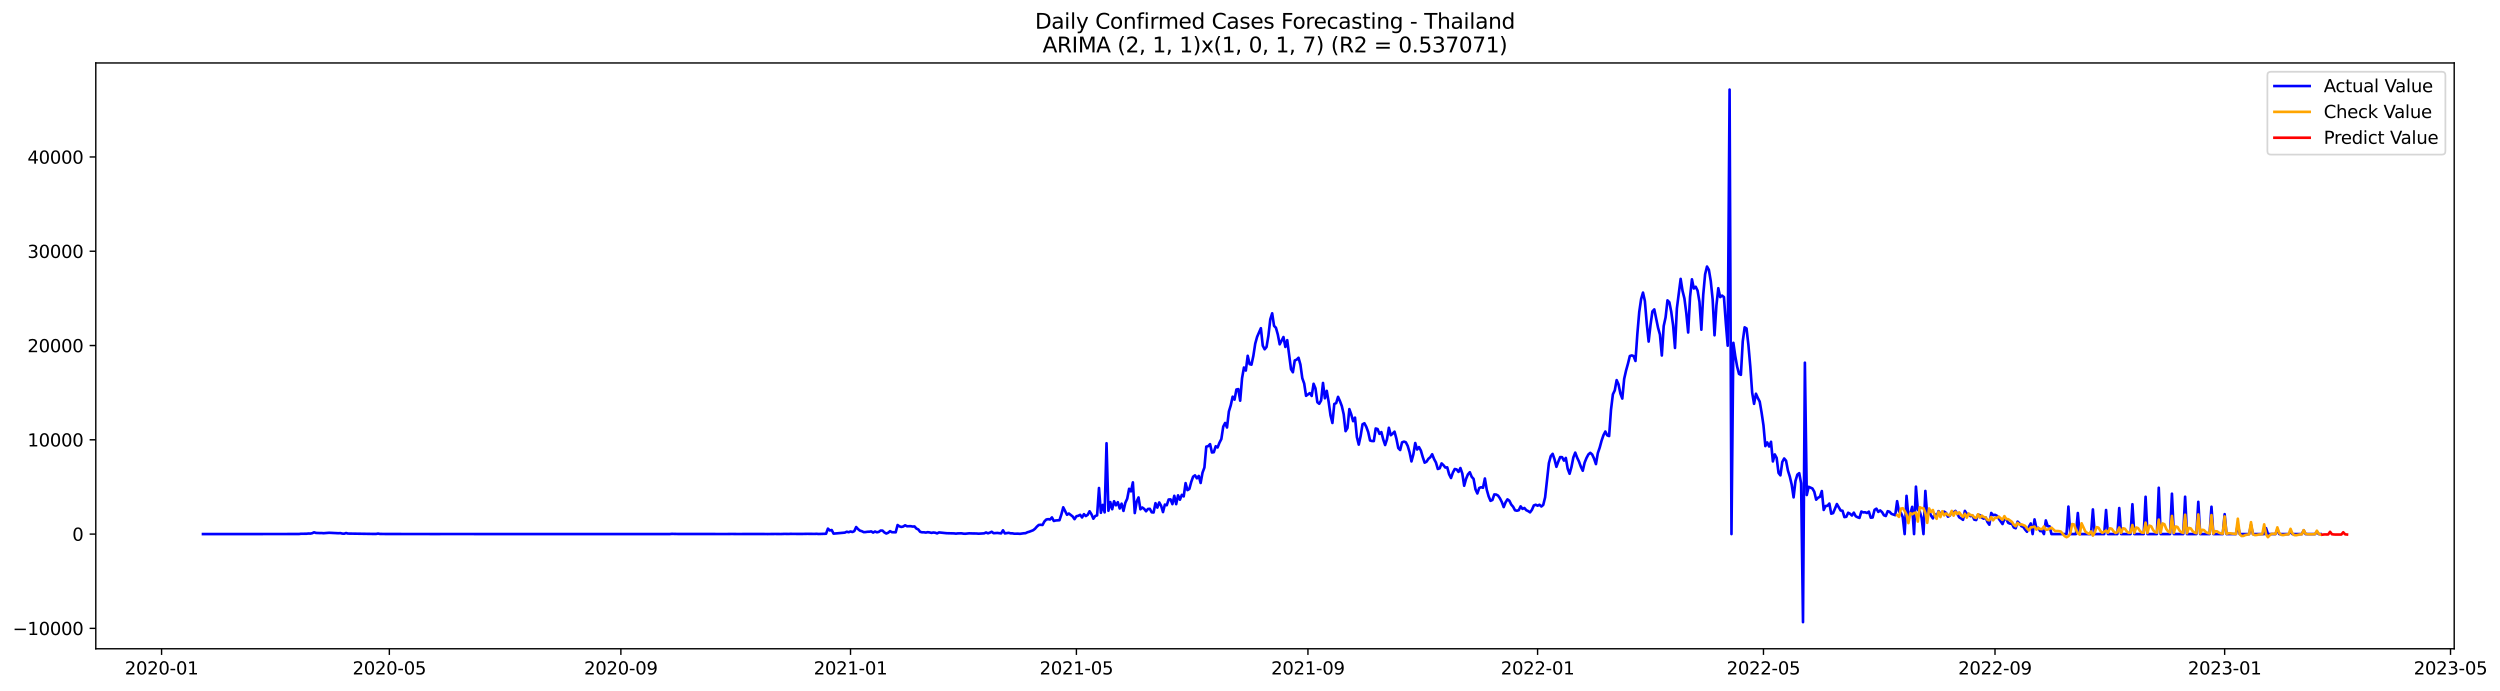 <?xml version="1.0" encoding="utf-8" standalone="no"?>
<!DOCTYPE svg PUBLIC "-//W3C//DTD SVG 1.1//EN"
  "http://www.w3.org/Graphics/SVG/1.1/DTD/svg11.dtd">
<svg xmlns:xlink="http://www.w3.org/1999/xlink" width="1419.599pt" height="392.274pt" viewBox="0 0 1419.599 392.274" xmlns="http://www.w3.org/2000/svg" version="1.1">
 <defs>
  <style type="text/css">*{stroke-linejoin: round; stroke-linecap: butt}</style>
 </defs>
 <g id="figure_1">
  <g id="patch_1">
   <path d="M 0 392.274 
L 1419.599 392.274 
L 1419.599 0 
L 0 0 
z
" style="fill: #ffffff"/>
  </g>
  <g id="axes_1">
   <g id="patch_2">
    <path d="M 54.392 368.396 
L 1393.592 368.396 
L 1393.592 35.755 
L 54.392 35.755 
z
" style="fill: #ffffff"/>
   </g>
   <g id="matplotlib.axis_1">
    <g id="xtick_1">
     <g id="line2d_1">
      <defs>
       <path id="mb2a4ff713f" d="M 0 0 
L 0 3.5 
" style="stroke: #000000; stroke-width: 0.8"/>
      </defs>
      <g>
       <use xlink:href="#mb2a4ff713f" x="91.75" y="368.396" style="stroke: #000000; stroke-width: 0.8"/>
      </g>
     </g>
     <g id="text_1">
      <!-- 2020-01 -->
      <g transform="translate(70.858 382.994)scale(0.1 -0.1)">
       <defs>
        <path id="DejaVuSans-32" d="M 1228 531 
L 3431 531 
L 3431 0 
L 469 0 
L 469 531 
Q 828 903 1448 1529 
Q 2069 2156 2228 2338 
Q 2531 2678 2651 2914 
Q 2772 3150 2772 3378 
Q 2772 3750 2511 3984 
Q 2250 4219 1831 4219 
Q 1534 4219 1204 4116 
Q 875 4013 500 3803 
L 500 4441 
Q 881 4594 1212 4672 
Q 1544 4750 1819 4750 
Q 2544 4750 2975 4387 
Q 3406 4025 3406 3419 
Q 3406 3131 3298 2873 
Q 3191 2616 2906 2266 
Q 2828 2175 2409 1742 
Q 1991 1309 1228 531 
z
" transform="scale(0.016)"/>
        <path id="DejaVuSans-30" d="M 2034 4250 
Q 1547 4250 1301 3770 
Q 1056 3291 1056 2328 
Q 1056 1369 1301 889 
Q 1547 409 2034 409 
Q 2525 409 2770 889 
Q 3016 1369 3016 2328 
Q 3016 3291 2770 3770 
Q 2525 4250 2034 4250 
z
M 2034 4750 
Q 2819 4750 3233 4129 
Q 3647 3509 3647 2328 
Q 3647 1150 3233 529 
Q 2819 -91 2034 -91 
Q 1250 -91 836 529 
Q 422 1150 422 2328 
Q 422 3509 836 4129 
Q 1250 4750 2034 4750 
z
" transform="scale(0.016)"/>
        <path id="DejaVuSans-2d" d="M 313 2009 
L 1997 2009 
L 1997 1497 
L 313 1497 
L 313 2009 
z
" transform="scale(0.016)"/>
        <path id="DejaVuSans-31" d="M 794 531 
L 1825 531 
L 1825 4091 
L 703 3866 
L 703 4441 
L 1819 4666 
L 2450 4666 
L 2450 531 
L 3481 531 
L 3481 0 
L 794 0 
L 794 531 
z
" transform="scale(0.016)"/>
       </defs>
       <use xlink:href="#DejaVuSans-32"/>
       <use xlink:href="#DejaVuSans-30" x="63.623"/>
       <use xlink:href="#DejaVuSans-32" x="127.246"/>
       <use xlink:href="#DejaVuSans-30" x="190.869"/>
       <use xlink:href="#DejaVuSans-2d" x="254.492"/>
       <use xlink:href="#DejaVuSans-30" x="290.576"/>
       <use xlink:href="#DejaVuSans-31" x="354.199"/>
      </g>
     </g>
    </g>
    <g id="xtick_2">
     <g id="line2d_2">
      <g>
       <use xlink:href="#mb2a4ff713f" x="221.084" y="368.396" style="stroke: #000000; stroke-width: 0.8"/>
      </g>
     </g>
     <g id="text_2">
      <!-- 2020-05 -->
      <g transform="translate(200.193 382.994)scale(0.1 -0.1)">
       <defs>
        <path id="DejaVuSans-35" d="M 691 4666 
L 3169 4666 
L 3169 4134 
L 1269 4134 
L 1269 2991 
Q 1406 3038 1543 3061 
Q 1681 3084 1819 3084 
Q 2600 3084 3056 2656 
Q 3513 2228 3513 1497 
Q 3513 744 3044 326 
Q 2575 -91 1722 -91 
Q 1428 -91 1123 -41 
Q 819 9 494 109 
L 494 744 
Q 775 591 1075 516 
Q 1375 441 1709 441 
Q 2250 441 2565 725 
Q 2881 1009 2881 1497 
Q 2881 1984 2565 2268 
Q 2250 2553 1709 2553 
Q 1456 2553 1204 2497 
Q 953 2441 691 2322 
L 691 4666 
z
" transform="scale(0.016)"/>
       </defs>
       <use xlink:href="#DejaVuSans-32"/>
       <use xlink:href="#DejaVuSans-30" x="63.623"/>
       <use xlink:href="#DejaVuSans-32" x="127.246"/>
       <use xlink:href="#DejaVuSans-30" x="190.869"/>
       <use xlink:href="#DejaVuSans-2d" x="254.492"/>
       <use xlink:href="#DejaVuSans-30" x="290.576"/>
       <use xlink:href="#DejaVuSans-35" x="354.199"/>
      </g>
     </g>
    </g>
    <g id="xtick_3">
     <g id="line2d_3">
      <g>
       <use xlink:href="#mb2a4ff713f" x="352.556" y="368.396" style="stroke: #000000; stroke-width: 0.8"/>
      </g>
     </g>
     <g id="text_3">
      <!-- 2020-09 -->
      <g transform="translate(331.665 382.994)scale(0.1 -0.1)">
       <defs>
        <path id="DejaVuSans-39" d="M 703 97 
L 703 672 
Q 941 559 1184 500 
Q 1428 441 1663 441 
Q 2288 441 2617 861 
Q 2947 1281 2994 2138 
Q 2813 1869 2534 1725 
Q 2256 1581 1919 1581 
Q 1219 1581 811 2004 
Q 403 2428 403 3163 
Q 403 3881 828 4315 
Q 1253 4750 1959 4750 
Q 2769 4750 3195 4129 
Q 3622 3509 3622 2328 
Q 3622 1225 3098 567 
Q 2575 -91 1691 -91 
Q 1453 -91 1209 -44 
Q 966 3 703 97 
z
M 1959 2075 
Q 2384 2075 2632 2365 
Q 2881 2656 2881 3163 
Q 2881 3666 2632 3958 
Q 2384 4250 1959 4250 
Q 1534 4250 1286 3958 
Q 1038 3666 1038 3163 
Q 1038 2656 1286 2365 
Q 1534 2075 1959 2075 
z
" transform="scale(0.016)"/>
       </defs>
       <use xlink:href="#DejaVuSans-32"/>
       <use xlink:href="#DejaVuSans-30" x="63.623"/>
       <use xlink:href="#DejaVuSans-32" x="127.246"/>
       <use xlink:href="#DejaVuSans-30" x="190.869"/>
       <use xlink:href="#DejaVuSans-2d" x="254.492"/>
       <use xlink:href="#DejaVuSans-30" x="290.576"/>
       <use xlink:href="#DejaVuSans-39" x="354.199"/>
      </g>
     </g>
    </g>
    <g id="xtick_4">
     <g id="line2d_4">
      <g>
       <use xlink:href="#mb2a4ff713f" x="482.96" y="368.396" style="stroke: #000000; stroke-width: 0.8"/>
      </g>
     </g>
     <g id="text_4">
      <!-- 2021-01 -->
      <g transform="translate(462.068 382.994)scale(0.1 -0.1)">
       <use xlink:href="#DejaVuSans-32"/>
       <use xlink:href="#DejaVuSans-30" x="63.623"/>
       <use xlink:href="#DejaVuSans-32" x="127.246"/>
       <use xlink:href="#DejaVuSans-31" x="190.869"/>
       <use xlink:href="#DejaVuSans-2d" x="254.492"/>
       <use xlink:href="#DejaVuSans-30" x="290.576"/>
       <use xlink:href="#DejaVuSans-31" x="354.199"/>
      </g>
     </g>
    </g>
    <g id="xtick_5">
     <g id="line2d_5">
      <g>
       <use xlink:href="#mb2a4ff713f" x="611.225" y="368.396" style="stroke: #000000; stroke-width: 0.8"/>
      </g>
     </g>
     <g id="text_5">
      <!-- 2021-05 -->
      <g transform="translate(590.334 382.994)scale(0.1 -0.1)">
       <use xlink:href="#DejaVuSans-32"/>
       <use xlink:href="#DejaVuSans-30" x="63.623"/>
       <use xlink:href="#DejaVuSans-32" x="127.246"/>
       <use xlink:href="#DejaVuSans-31" x="190.869"/>
       <use xlink:href="#DejaVuSans-2d" x="254.492"/>
       <use xlink:href="#DejaVuSans-30" x="290.576"/>
       <use xlink:href="#DejaVuSans-35" x="354.199"/>
      </g>
     </g>
    </g>
    <g id="xtick_6">
     <g id="line2d_6">
      <g>
       <use xlink:href="#mb2a4ff713f" x="742.698" y="368.396" style="stroke: #000000; stroke-width: 0.8"/>
      </g>
     </g>
     <g id="text_6">
      <!-- 2021-09 -->
      <g transform="translate(721.806 382.994)scale(0.1 -0.1)">
       <use xlink:href="#DejaVuSans-32"/>
       <use xlink:href="#DejaVuSans-30" x="63.623"/>
       <use xlink:href="#DejaVuSans-32" x="127.246"/>
       <use xlink:href="#DejaVuSans-31" x="190.869"/>
       <use xlink:href="#DejaVuSans-2d" x="254.492"/>
       <use xlink:href="#DejaVuSans-30" x="290.576"/>
       <use xlink:href="#DejaVuSans-39" x="354.199"/>
      </g>
     </g>
    </g>
    <g id="xtick_7">
     <g id="line2d_7">
      <g>
       <use xlink:href="#mb2a4ff713f" x="873.101" y="368.396" style="stroke: #000000; stroke-width: 0.8"/>
      </g>
     </g>
     <g id="text_7">
      <!-- 2022-01 -->
      <g transform="translate(852.21 382.994)scale(0.1 -0.1)">
       <use xlink:href="#DejaVuSans-32"/>
       <use xlink:href="#DejaVuSans-30" x="63.623"/>
       <use xlink:href="#DejaVuSans-32" x="127.246"/>
       <use xlink:href="#DejaVuSans-32" x="190.869"/>
       <use xlink:href="#DejaVuSans-2d" x="254.492"/>
       <use xlink:href="#DejaVuSans-30" x="290.576"/>
       <use xlink:href="#DejaVuSans-31" x="354.199"/>
      </g>
     </g>
    </g>
    <g id="xtick_8">
     <g id="line2d_8">
      <g>
       <use xlink:href="#mb2a4ff713f" x="1001.367" y="368.396" style="stroke: #000000; stroke-width: 0.8"/>
      </g>
     </g>
     <g id="text_8">
      <!-- 2022-05 -->
      <g transform="translate(980.475 382.994)scale(0.1 -0.1)">
       <use xlink:href="#DejaVuSans-32"/>
       <use xlink:href="#DejaVuSans-30" x="63.623"/>
       <use xlink:href="#DejaVuSans-32" x="127.246"/>
       <use xlink:href="#DejaVuSans-32" x="190.869"/>
       <use xlink:href="#DejaVuSans-2d" x="254.492"/>
       <use xlink:href="#DejaVuSans-30" x="290.576"/>
       <use xlink:href="#DejaVuSans-35" x="354.199"/>
      </g>
     </g>
    </g>
    <g id="xtick_9">
     <g id="line2d_9">
      <g>
       <use xlink:href="#mb2a4ff713f" x="1132.839" y="368.396" style="stroke: #000000; stroke-width: 0.8"/>
      </g>
     </g>
     <g id="text_9">
      <!-- 2022-09 -->
      <g transform="translate(1111.947 382.994)scale(0.1 -0.1)">
       <use xlink:href="#DejaVuSans-32"/>
       <use xlink:href="#DejaVuSans-30" x="63.623"/>
       <use xlink:href="#DejaVuSans-32" x="127.246"/>
       <use xlink:href="#DejaVuSans-32" x="190.869"/>
       <use xlink:href="#DejaVuSans-2d" x="254.492"/>
       <use xlink:href="#DejaVuSans-30" x="290.576"/>
       <use xlink:href="#DejaVuSans-39" x="354.199"/>
      </g>
     </g>
    </g>
    <g id="xtick_10">
     <g id="line2d_10">
      <g>
       <use xlink:href="#mb2a4ff713f" x="1263.242" y="368.396" style="stroke: #000000; stroke-width: 0.8"/>
      </g>
     </g>
     <g id="text_10">
      <!-- 2023-01 -->
      <g transform="translate(1242.351 382.994)scale(0.1 -0.1)">
       <defs>
        <path id="DejaVuSans-33" d="M 2597 2516 
Q 3050 2419 3304 2112 
Q 3559 1806 3559 1356 
Q 3559 666 3084 287 
Q 2609 -91 1734 -91 
Q 1441 -91 1130 -33 
Q 819 25 488 141 
L 488 750 
Q 750 597 1062 519 
Q 1375 441 1716 441 
Q 2309 441 2620 675 
Q 2931 909 2931 1356 
Q 2931 1769 2642 2001 
Q 2353 2234 1838 2234 
L 1294 2234 
L 1294 2753 
L 1863 2753 
Q 2328 2753 2575 2939 
Q 2822 3125 2822 3475 
Q 2822 3834 2567 4026 
Q 2313 4219 1838 4219 
Q 1578 4219 1281 4162 
Q 984 4106 628 3988 
L 628 4550 
Q 988 4650 1302 4700 
Q 1616 4750 1894 4750 
Q 2613 4750 3031 4423 
Q 3450 4097 3450 3541 
Q 3450 3153 3228 2886 
Q 3006 2619 2597 2516 
z
" transform="scale(0.016)"/>
       </defs>
       <use xlink:href="#DejaVuSans-32"/>
       <use xlink:href="#DejaVuSans-30" x="63.623"/>
       <use xlink:href="#DejaVuSans-32" x="127.246"/>
       <use xlink:href="#DejaVuSans-33" x="190.869"/>
       <use xlink:href="#DejaVuSans-2d" x="254.492"/>
       <use xlink:href="#DejaVuSans-30" x="290.576"/>
       <use xlink:href="#DejaVuSans-31" x="354.199"/>
      </g>
     </g>
    </g>
    <g id="xtick_11">
     <g id="line2d_11">
      <g>
       <use xlink:href="#mb2a4ff713f" x="1391.508" y="368.396" style="stroke: #000000; stroke-width: 0.8"/>
      </g>
     </g>
     <g id="text_11">
      <!-- 2023-05 -->
      <g transform="translate(1370.616 382.994)scale(0.1 -0.1)">
       <use xlink:href="#DejaVuSans-32"/>
       <use xlink:href="#DejaVuSans-30" x="63.623"/>
       <use xlink:href="#DejaVuSans-32" x="127.246"/>
       <use xlink:href="#DejaVuSans-33" x="190.869"/>
       <use xlink:href="#DejaVuSans-2d" x="254.492"/>
       <use xlink:href="#DejaVuSans-30" x="290.576"/>
       <use xlink:href="#DejaVuSans-35" x="354.199"/>
      </g>
     </g>
    </g>
   </g>
   <g id="matplotlib.axis_2">
    <g id="ytick_1">
     <g id="line2d_12">
      <defs>
       <path id="me46238f36d" d="M 0 0 
L -3.5 0 
" style="stroke: #000000; stroke-width: 0.8"/>
      </defs>
      <g>
       <use xlink:href="#me46238f36d" x="54.392" y="356.798" style="stroke: #000000; stroke-width: 0.8"/>
      </g>
     </g>
     <g id="text_12">
      <!-- −10000 -->
      <g transform="translate(7.2 360.597)scale(0.1 -0.1)">
       <defs>
        <path id="DejaVuSans-2212" d="M 678 2272 
L 4684 2272 
L 4684 1741 
L 678 1741 
L 678 2272 
z
" transform="scale(0.016)"/>
       </defs>
       <use xlink:href="#DejaVuSans-2212"/>
       <use xlink:href="#DejaVuSans-31" x="83.789"/>
       <use xlink:href="#DejaVuSans-30" x="147.412"/>
       <use xlink:href="#DejaVuSans-30" x="211.035"/>
       <use xlink:href="#DejaVuSans-30" x="274.658"/>
       <use xlink:href="#DejaVuSans-30" x="338.281"/>
      </g>
     </g>
    </g>
    <g id="ytick_2">
     <g id="line2d_13">
      <g>
       <use xlink:href="#me46238f36d" x="54.392" y="303.267" style="stroke: #000000; stroke-width: 0.8"/>
      </g>
     </g>
     <g id="text_13">
      <!-- 0 -->
      <g transform="translate(41.03 307.066)scale(0.1 -0.1)">
       <use xlink:href="#DejaVuSans-30"/>
      </g>
     </g>
    </g>
    <g id="ytick_3">
     <g id="line2d_14">
      <g>
       <use xlink:href="#me46238f36d" x="54.392" y="249.737" style="stroke: #000000; stroke-width: 0.8"/>
      </g>
     </g>
     <g id="text_14">
      <!-- 10000 -->
      <g transform="translate(15.58 253.536)scale(0.1 -0.1)">
       <use xlink:href="#DejaVuSans-31"/>
       <use xlink:href="#DejaVuSans-30" x="63.623"/>
       <use xlink:href="#DejaVuSans-30" x="127.246"/>
       <use xlink:href="#DejaVuSans-30" x="190.869"/>
       <use xlink:href="#DejaVuSans-30" x="254.492"/>
      </g>
     </g>
    </g>
    <g id="ytick_4">
     <g id="line2d_15">
      <g>
       <use xlink:href="#me46238f36d" x="54.392" y="196.206" style="stroke: #000000; stroke-width: 0.8"/>
      </g>
     </g>
     <g id="text_15">
      <!-- 20000 -->
      <g transform="translate(15.58 200.005)scale(0.1 -0.1)">
       <use xlink:href="#DejaVuSans-32"/>
       <use xlink:href="#DejaVuSans-30" x="63.623"/>
       <use xlink:href="#DejaVuSans-30" x="127.246"/>
       <use xlink:href="#DejaVuSans-30" x="190.869"/>
       <use xlink:href="#DejaVuSans-30" x="254.492"/>
      </g>
     </g>
    </g>
    <g id="ytick_5">
     <g id="line2d_16">
      <g>
       <use xlink:href="#me46238f36d" x="54.392" y="142.675" style="stroke: #000000; stroke-width: 0.8"/>
      </g>
     </g>
     <g id="text_16">
      <!-- 30000 -->
      <g transform="translate(15.58 146.474)scale(0.1 -0.1)">
       <use xlink:href="#DejaVuSans-33"/>
       <use xlink:href="#DejaVuSans-30" x="63.623"/>
       <use xlink:href="#DejaVuSans-30" x="127.246"/>
       <use xlink:href="#DejaVuSans-30" x="190.869"/>
       <use xlink:href="#DejaVuSans-30" x="254.492"/>
      </g>
     </g>
    </g>
    <g id="ytick_6">
     <g id="line2d_17">
      <g>
       <use xlink:href="#me46238f36d" x="54.392" y="89.145" style="stroke: #000000; stroke-width: 0.8"/>
      </g>
     </g>
     <g id="text_17">
      <!-- 40000 -->
      <g transform="translate(15.58 92.944)scale(0.1 -0.1)">
       <defs>
        <path id="DejaVuSans-34" d="M 2419 4116 
L 825 1625 
L 2419 1625 
L 2419 4116 
z
M 2253 4666 
L 3047 4666 
L 3047 1625 
L 3713 1625 
L 3713 1100 
L 3047 1100 
L 3047 0 
L 2419 0 
L 2419 1100 
L 313 1100 
L 313 1709 
L 2253 4666 
z
" transform="scale(0.016)"/>
       </defs>
       <use xlink:href="#DejaVuSans-34"/>
       <use xlink:href="#DejaVuSans-30" x="63.623"/>
       <use xlink:href="#DejaVuSans-30" x="127.246"/>
       <use xlink:href="#DejaVuSans-30" x="190.869"/>
       <use xlink:href="#DejaVuSans-30" x="254.492"/>
      </g>
     </g>
    </g>
   </g>
   <g id="line2d_18">
    <path d="M 115.265 303.267 
L 136.643 303.267 
L 169.778 303.23 
L 170.847 303.096 
L 174.053 303.08 
L 175.122 302.946 
L 176.191 303 
L 177.26 302.791 
L 178.329 302.261 
L 179.398 302.614 
L 181.535 302.694 
L 182.604 302.673 
L 183.673 302.78 
L 186.88 302.528 
L 192.224 302.791 
L 193.293 302.721 
L 194.362 302.994 
L 195.431 303.064 
L 196.5 302.673 
L 197.569 302.978 
L 212.533 303.198 
L 213.602 303.187 
L 214.671 302.983 
L 215.74 303.187 
L 220.015 303.23 
L 246.737 303.256 
L 267.046 303.24 
L 271.321 303.267 
L 274.528 303.262 
L 380.347 303.262 
L 381.416 303.149 
L 385.692 303.235 
L 394.243 303.235 
L 398.518 303.219 
L 402.794 303.23 
L 412.414 303.251 
L 415.62 303.203 
L 418.827 303.251 
L 422.034 303.235 
L 432.722 303.224 
L 435.929 303.256 
L 440.204 303.208 
L 443.411 303.246 
L 445.549 303.165 
L 447.687 303.208 
L 448.756 303.155 
L 450.893 303.171 
L 455.169 303.192 
L 458.375 303.133 
L 462.651 303.176 
L 463.72 303.117 
L 464.789 303.219 
L 469.064 303.085 
L 470.133 300.184 
L 471.202 301.222 
L 472.271 300.981 
L 473.34 303.021 
L 479.753 302.437 
L 480.822 301.929 
L 481.891 302.229 
L 482.96 301.774 
L 484.029 302.111 
L 485.097 301.581 
L 486.166 299.279 
L 487.235 300.446 
L 488.304 301.313 
L 489.373 301.634 
L 490.442 302.17 
L 491.511 302.132 
L 492.58 301.956 
L 493.649 301.934 
L 494.717 301.731 
L 495.786 302.427 
L 496.855 301.816 
L 497.924 302.261 
L 498.993 302.036 
L 500.062 301.265 
L 501.131 301.292 
L 502.2 302.352 
L 503.268 302.951 
L 504.337 302.507 
L 505.406 301.613 
L 506.475 302.207 
L 508.613 302.266 
L 509.682 298.134 
L 510.751 298.883 
L 511.819 299.22 
L 512.888 298.974 
L 513.957 298.289 
L 515.026 298.829 
L 517.164 298.792 
L 518.233 299.011 
L 519.302 298.937 
L 520.371 300.13 
L 521.439 300.644 
L 522.508 301.998 
L 523.577 302.271 
L 524.646 302.255 
L 525.715 302.427 
L 526.784 302.191 
L 527.853 302.33 
L 528.922 302.593 
L 529.99 302.379 
L 531.059 302.502 
L 532.128 302.882 
L 533.197 302.33 
L 537.473 302.775 
L 541.748 302.882 
L 542.817 303.026 
L 543.886 302.882 
L 546.024 302.839 
L 547.093 303.042 
L 548.161 303.08 
L 550.299 302.844 
L 552.437 302.919 
L 554.575 302.946 
L 555.644 303.058 
L 558.85 302.85 
L 559.919 302.357 
L 560.988 302.85 
L 562.057 302.47 
L 563.126 301.95 
L 564.195 302.775 
L 566.332 302.619 
L 568.47 302.876 
L 569.539 301.121 
L 570.608 302.898 
L 572.746 302.55 
L 573.815 302.839 
L 574.883 302.855 
L 575.952 303.058 
L 578.09 303.042 
L 579.159 303.128 
L 581.297 302.818 
L 582.366 302.753 
L 583.434 302.229 
L 584.503 301.929 
L 586.641 301.099 
L 587.71 300.275 
L 588.779 299.044 
L 589.848 298.091 
L 590.917 297.994 
L 591.985 298.101 
L 593.054 296.105 
L 594.123 295.007 
L 595.192 294.799 
L 596.261 294.986 
L 597.33 293.808 
L 598.399 295.826 
L 599.468 295.543 
L 601.605 295.398 
L 602.674 292.186 
L 603.743 288.07 
L 605.881 292.304 
L 606.95 291.603 
L 609.088 293.252 
L 610.156 294.793 
L 611.225 293.145 
L 612.294 292.882 
L 613.363 292.342 
L 614.432 293.83 
L 615.501 291.961 
L 616.57 293.037 
L 617.639 292.326 
L 618.707 290.318 
L 619.776 292.02 
L 620.845 294.542 
L 621.914 292.995 
L 622.983 292.652 
L 624.052 277.107 
L 625.121 291.191 
L 626.19 286.699 
L 627.259 290.944 
L 628.327 251.69 
L 629.396 290.029 
L 630.465 285.099 
L 631.534 289.156 
L 632.603 284.633 
L 633.672 286.93 
L 634.741 285.163 
L 635.81 288.744 
L 636.878 285.998 
L 637.947 290.125 
L 639.016 285.479 
L 640.085 283.145 
L 641.154 277.556 
L 642.223 279.028 
L 643.292 273.906 
L 644.361 291.33 
L 645.429 284.853 
L 646.498 282.465 
L 647.567 289.183 
L 648.636 288.188 
L 649.705 288.969 
L 650.774 290.318 
L 651.843 289.017 
L 652.912 288.921 
L 653.981 290.902 
L 655.049 291.009 
L 656.118 285.725 
L 657.187 288.257 
L 658.256 285.308 
L 659.325 287.208 
L 660.394 290.789 
L 661.463 286.517 
L 662.532 286.897 
L 663.6 283.637 
L 664.669 283.557 
L 665.738 286.271 
L 666.807 281.539 
L 667.876 286.277 
L 668.945 281.277 
L 670.014 283.761 
L 671.083 280.998 
L 672.151 281.876 
L 673.22 274.328 
L 674.289 278.311 
L 675.358 277.647 
L 676.427 273.649 
L 677.496 270.683 
L 678.565 269.918 
L 679.634 271.598 
L 680.703 270.26 
L 681.771 274.254 
L 682.84 268.371 
L 683.909 265.485 
L 684.978 253.612 
L 686.047 253.344 
L 687.116 252.204 
L 688.185 256.931 
L 689.254 256.776 
L 690.322 253.393 
L 691.391 254.094 
L 692.46 251.385 
L 693.529 249.298 
L 694.598 242.258 
L 695.667 240.187 
L 696.736 242.751 
L 697.805 233.667 
L 698.874 230.171 
L 699.942 225.246 
L 701.011 226.932 
L 702.08 221.178 
L 703.149 220.958 
L 704.218 227.521 
L 705.287 214.765 
L 706.356 208.684 
L 707.425 210.418 
L 708.493 202.03 
L 709.562 206.767 
L 710.631 207.073 
L 711.7 202.089 
L 712.769 195.135 
L 713.838 191.281 
L 715.976 186.367 
L 717.044 196.297 
L 718.113 198.331 
L 719.182 197.046 
L 720.251 190.649 
L 721.32 181.314 
L 722.389 177.909 
L 723.458 185.039 
L 724.527 186.131 
L 725.596 190.012 
L 726.664 195.521 
L 728.802 191.377 
L 729.871 197.003 
L 730.94 193.149 
L 733.078 209.637 
L 734.147 211.382 
L 735.215 204.68 
L 736.284 204.23 
L 737.353 203.154 
L 738.422 206.998 
L 739.491 214.749 
L 740.56 217.768 
L 741.629 224.759 
L 743.766 223.207 
L 744.835 224.829 
L 745.904 217.929 
L 746.973 220.552 
L 748.042 228.388 
L 749.111 229.282 
L 750.18 227.382 
L 751.249 217.452 
L 752.318 226.167 
L 753.386 221.949 
L 754.455 228.169 
L 755.524 235.91 
L 756.593 240.176 
L 757.662 229.406 
L 758.731 228.876 
L 759.8 225.353 
L 760.869 227.741 
L 761.937 230.594 
L 763.006 235.235 
L 764.075 244.817 
L 765.144 243.034 
L 766.213 232.307 
L 767.282 235.299 
L 768.351 239.164 
L 769.42 237.141 
L 770.488 248.195 
L 771.557 252.472 
L 772.626 247.52 
L 773.695 240.931 
L 774.764 240.347 
L 775.833 242.371 
L 776.902 245.304 
L 777.971 250.111 
L 779.04 250.438 
L 780.108 250.454 
L 781.177 243.313 
L 782.246 243.634 
L 783.315 246.364 
L 784.384 245.363 
L 785.453 249.549 
L 786.522 252.707 
L 787.591 249.394 
L 788.659 242.906 
L 789.728 247.135 
L 790.797 246.268 
L 791.866 245.117 
L 792.935 249.142 
L 794.004 254.437 
L 795.073 255.529 
L 796.142 251.198 
L 797.21 250.759 
L 798.279 251.112 
L 799.348 253.211 
L 800.417 256.829 
L 801.486 262.016 
L 802.555 258.023 
L 803.624 251.567 
L 804.693 255.261 
L 805.762 253.89 
L 806.83 255.844 
L 807.899 259.559 
L 808.968 262.723 
L 810.037 262.161 
L 811.106 260.55 
L 812.175 259.64 
L 813.244 257.943 
L 814.313 260.657 
L 815.381 262.627 
L 816.45 266.31 
L 817.519 265.913 
L 818.588 263.141 
L 819.657 264.163 
L 820.726 265.491 
L 821.795 265.373 
L 822.864 269.313 
L 823.932 271.432 
L 825.001 268.344 
L 826.07 266.326 
L 827.139 266.572 
L 828.208 267.964 
L 829.277 265.764 
L 830.346 268.858 
L 831.415 275.827 
L 832.484 271.914 
L 833.552 269.355 
L 834.621 268.156 
L 835.69 270.758 
L 836.759 271.93 
L 837.828 277.824 
L 838.897 280.217 
L 839.966 277.112 
L 841.035 276.657 
L 842.103 276.973 
L 843.172 271.705 
L 844.241 278.086 
L 845.31 281.855 
L 846.379 284.398 
L 847.448 283.9 
L 848.517 280.768 
L 849.586 280.822 
L 850.654 281.432 
L 851.723 282.995 
L 852.792 285.077 
L 853.861 287.947 
L 854.93 285.227 
L 855.999 283.546 
L 857.068 284.333 
L 858.137 286.501 
L 859.206 287.749 
L 860.274 289.751 
L 861.343 290.013 
L 862.412 289.713 
L 863.481 287.529 
L 864.55 288.969 
L 865.619 288.461 
L 866.688 289.713 
L 867.757 290.222 
L 868.825 290.928 
L 869.894 289.483 
L 870.963 287.01 
L 872.032 286.614 
L 873.101 287.149 
L 874.17 286.608 
L 875.239 287.599 
L 876.308 286.721 
L 877.376 282.396 
L 879.514 262.98 
L 880.583 259.035 
L 881.652 257.707 
L 882.721 260.839 
L 883.79 265.084 
L 884.859 262.15 
L 885.928 259.549 
L 886.996 259.597 
L 888.065 261.551 
L 889.134 260.03 
L 890.203 266.176 
L 891.272 269.024 
L 892.341 265.143 
L 893.41 259.752 
L 894.479 257.017 
L 895.547 259.843 
L 896.616 262.124 
L 897.685 265.052 
L 898.754 267.305 
L 899.823 262.653 
L 900.892 260.025 
L 901.961 258.034 
L 903.03 257.134 
L 904.099 258.066 
L 905.167 260.4 
L 906.236 263.537 
L 907.305 257.3 
L 908.374 254.169 
L 909.443 250.224 
L 910.512 247.114 
L 911.581 245.031 
L 912.65 247.221 
L 913.718 247.606 
L 914.787 232.703 
L 915.856 223.924 
L 916.925 221.676 
L 917.994 215.852 
L 919.063 218.25 
L 920.132 223.506 
L 921.201 226.328 
L 922.269 215.145 
L 923.338 210.397 
L 924.407 206.559 
L 925.476 202.175 
L 926.545 201.811 
L 927.614 202.185 
L 928.683 204.969 
L 929.752 189.611 
L 930.821 177.165 
L 931.889 169.805 
L 932.958 166.148 
L 934.027 170.945 
L 935.096 183.835 
L 936.165 193.958 
L 937.234 184.445 
L 938.303 176.838 
L 939.372 175.682 
L 941.509 186.137 
L 942.578 189.986 
L 943.647 201.864 
L 944.716 185.109 
L 945.785 180.232 
L 946.854 170.554 
L 947.923 171.625 
L 948.991 177.02 
L 950.06 184.804 
L 951.129 197.587 
L 952.198 175.088 
L 954.336 158.354 
L 955.405 165.137 
L 956.474 169.462 
L 957.543 177.786 
L 958.611 188.808 
L 959.68 168.563 
L 960.749 158.606 
L 961.818 163.82 
L 962.887 162.835 
L 963.956 165.046 
L 965.025 171.394 
L 966.094 187.223 
L 967.162 167.358 
L 968.231 155.737 
L 969.3 151.353 
L 970.369 153.226 
L 971.438 159.591 
L 972.507 170.019 
L 973.576 190.382 
L 974.645 173.445 
L 975.713 163.654 
L 976.782 168.691 
L 977.851 167.845 
L 978.92 168.696 
L 979.989 183.428 
L 981.058 196.302 
L 982.127 50.876 
L 983.196 303.267 
L 984.265 194.659 
L 985.333 202.137 
L 986.402 208.116 
L 987.471 212.297 
L 988.54 212.849 
L 989.609 193.77 
L 990.678 185.869 
L 991.747 186.528 
L 992.816 195.928 
L 993.884 208.068 
L 994.953 223.003 
L 996.022 229.309 
L 997.091 223.576 
L 998.16 225.985 
L 999.229 228.041 
L 1000.298 234.277 
L 1001.367 241.52 
L 1002.435 253.318 
L 1003.504 251.23 
L 1004.573 253.548 
L 1005.642 250.861 
L 1006.711 262.022 
L 1007.78 258.034 
L 1008.849 260.009 
L 1009.918 268.536 
L 1010.987 269.918 
L 1012.055 262.316 
L 1013.124 260.341 
L 1014.193 261.626 
L 1015.262 267.209 
L 1016.331 270.646 
L 1017.4 275.228 
L 1018.469 282.428 
L 1019.538 273.113 
L 1020.606 269.516 
L 1021.675 268.67 
L 1022.744 274.484 
L 1023.813 353.276 
L 1024.882 205.948 
L 1025.951 281.084 
L 1027.02 276.432 
L 1029.157 277.374 
L 1030.226 279.243 
L 1031.295 283.734 
L 1032.364 282.636 
L 1033.433 282.096 
L 1034.502 278.841 
L 1035.571 289.563 
L 1036.64 287.336 
L 1037.709 287.203 
L 1038.777 285.945 
L 1039.846 291.694 
L 1040.915 291.362 
L 1043.053 286.218 
L 1045.191 289.879 
L 1046.26 290.024 
L 1047.328 293.626 
L 1048.397 293.455 
L 1049.466 291.153 
L 1050.535 291.742 
L 1051.604 292.738 
L 1052.673 291.105 
L 1053.742 293.139 
L 1054.811 293.717 
L 1055.879 294.092 
L 1056.948 290.489 
L 1058.017 290.96 
L 1059.086 290.886 
L 1060.155 291.298 
L 1061.224 290.538 
L 1062.293 293.98 
L 1063.362 293.84 
L 1064.431 289.515 
L 1065.499 288.841 
L 1066.568 290.666 
L 1067.637 289.842 
L 1068.706 290.805 
L 1069.775 292.588 
L 1070.844 293.005 
L 1071.913 290.27 
L 1072.982 290.602 
L 1074.05 291.79 
L 1076.188 292.54 
L 1077.257 284.585 
L 1078.326 290.468 
L 1079.395 291.185 
L 1080.464 293.658 
L 1081.533 303.267 
L 1082.601 281.571 
L 1083.67 293.557 
L 1084.739 291.892 
L 1085.808 287.818 
L 1086.877 303.267 
L 1087.946 276.336 
L 1089.015 289.467 
L 1090.084 290.473 
L 1091.153 293.953 
L 1092.221 303.267 
L 1093.29 278.777 
L 1094.359 293.086 
L 1095.428 289.992 
L 1096.497 292.764 
L 1097.566 294.36 
L 1098.635 291.983 
L 1099.704 293.401 
L 1100.772 290.249 
L 1101.841 291.672 
L 1102.91 291.207 
L 1103.979 290.522 
L 1105.048 291.223 
L 1106.117 293.407 
L 1107.186 292.802 
L 1108.255 290.768 
L 1109.323 290.869 
L 1110.392 290.125 
L 1111.461 291.812 
L 1112.53 293.776 
L 1113.599 294.365 
L 1114.668 295.195 
L 1115.737 290.093 
L 1116.806 291.796 
L 1117.875 291.972 
L 1118.943 293.086 
L 1120.012 292.732 
L 1121.081 295.072 
L 1122.15 295.302 
L 1123.219 292.229 
L 1124.288 292.55 
L 1125.357 293.905 
L 1126.426 294.536 
L 1127.494 293.798 
L 1128.563 296.453 
L 1129.632 297.946 
L 1130.701 291.276 
L 1131.77 292.54 
L 1132.839 292.315 
L 1133.908 292.872 
L 1134.977 294.536 
L 1137.114 297.582 
L 1138.183 294.675 
L 1139.252 294.772 
L 1140.321 296.892 
L 1141.39 297.347 
L 1142.459 297.416 
L 1143.528 299.531 
L 1144.597 299.954 
L 1145.665 296.196 
L 1146.734 297.245 
L 1147.803 298.787 
L 1148.872 299.177 
L 1149.941 300.714 
L 1151.01 301.972 
L 1152.079 299.124 
L 1153.148 297.224 
L 1154.216 303.267 
L 1155.285 294.927 
L 1156.354 300.018 
L 1157.423 299.761 
L 1158.492 301.56 
L 1159.561 301.388 
L 1160.63 303.267 
L 1161.699 295.516 
L 1162.768 298.776 
L 1163.836 298.862 
L 1164.905 303.267 
L 1173.456 303.267 
L 1174.525 287.663 
L 1175.594 303.267 
L 1178.801 303.267 
L 1179.87 291.308 
L 1180.938 303.267 
L 1187.352 303.267 
L 1188.421 289.264 
L 1189.49 303.267 
L 1194.834 303.267 
L 1195.903 289.611 
L 1196.972 303.267 
L 1202.316 303.267 
L 1203.385 288.498 
L 1204.454 303.267 
L 1209.798 303.267 
L 1210.867 286.319 
L 1211.936 303.267 
L 1217.28 303.267 
L 1218.349 282.085 
L 1219.418 303.267 
L 1224.763 303.267 
L 1225.831 276.962 
L 1226.9 303.267 
L 1232.245 303.267 
L 1233.314 280.335 
L 1234.382 303.267 
L 1239.727 303.267 
L 1240.796 282.064 
L 1241.865 303.267 
L 1247.209 303.267 
L 1248.278 284.965 
L 1249.347 303.267 
L 1254.691 303.267 
L 1255.76 287.743 
L 1256.829 303.267 
L 1262.173 303.267 
L 1263.242 291.967 
L 1264.311 303.267 
L 1269.656 303.267 
L 1270.724 297.93 
L 1271.793 303.267 
L 1277.138 303.267 
L 1278.207 298.08 
L 1279.275 303.267 
L 1285.689 303.267 
L 1286.758 299.911 
L 1287.826 303.267 
L 1292.102 303.267 
L 1293.171 300.741 
L 1294.24 303.267 
L 1299.584 303.267 
L 1300.653 301.918 
L 1301.722 303.267 
L 1307.066 303.267 
L 1308.135 301.169 
L 1309.204 303.267 
L 1314.548 303.267 
L 1315.617 302.18 
L 1316.686 303.267 
L 1317.755 303.267 
L 1317.755 303.267 
" clip-path="url(#pa8d5da1c1e)" style="fill: none; stroke: #0000ff; stroke-width: 1.5; stroke-linecap: square"/>
   </g>
   <g id="line2d_19">
    <path d="M 1077.257 292.491 
L 1078.326 293.527 
L 1079.395 288.817 
L 1080.464 288.589 
L 1081.533 290.127 
L 1082.601 292.154 
L 1083.67 297.062 
L 1084.739 291.406 
L 1085.808 292.028 
L 1086.877 291.35 
L 1087.946 291.088 
L 1089.015 296.177 
L 1090.084 288.017 
L 1091.153 288.523 
L 1092.221 288.546 
L 1093.29 291.262 
L 1094.359 296.9 
L 1095.428 288.713 
L 1096.497 290.699 
L 1097.566 289.619 
L 1098.635 292.867 
L 1099.704 294.598 
L 1100.772 290.533 
L 1101.841 293.622 
L 1102.91 290.294 
L 1103.979 292.638 
L 1105.048 291.563 
L 1106.117 292.366 
L 1107.186 292.756 
L 1108.255 290.106 
L 1109.323 292.822 
L 1110.392 290.587 
L 1111.461 291.856 
L 1112.53 290.932 
L 1113.599 292.406 
L 1114.668 293.565 
L 1115.737 291.742 
L 1116.806 293.946 
L 1117.875 291.625 
L 1118.943 292.508 
L 1120.012 292.545 
L 1121.081 293.775 
L 1122.15 294.132 
L 1123.219 292.006 
L 1124.288 293.934 
L 1125.357 292.76 
L 1126.426 293.6 
L 1127.494 293.806 
L 1128.563 295.224 
L 1129.632 295.434 
L 1130.701 293.602 
L 1131.77 295.441 
L 1132.839 294.032 
L 1133.908 294 
L 1134.977 293.342 
L 1137.114 295.164 
L 1138.183 293.077 
L 1139.252 294.773 
L 1140.321 294.793 
L 1142.459 296.307 
L 1143.528 297.968 
L 1144.597 298.818 
L 1145.665 296.954 
L 1146.734 297.945 
L 1147.803 297.719 
L 1149.941 298.607 
L 1151.01 300.082 
L 1152.079 301.179 
L 1153.148 299.432 
L 1154.216 299.317 
L 1155.285 299.041 
L 1156.354 300.728 
L 1157.423 299.796 
L 1158.492 300.367 
L 1159.561 300.466 
L 1160.63 298.942 
L 1161.699 300.811 
L 1162.768 300.732 
L 1164.905 299.628 
L 1167.043 301.584 
L 1168.112 301.519 
L 1169.181 301.595 
L 1170.25 301.86 
L 1172.387 304.452 
L 1173.456 305.05 
L 1174.525 304.508 
L 1175.594 302.879 
L 1176.663 297.581 
L 1177.732 297.81 
L 1178.801 300.9 
L 1179.87 302.874 
L 1180.938 303.534 
L 1182.007 297.144 
L 1184.145 301.815 
L 1185.214 302.632 
L 1186.283 303.248 
L 1187.352 301.774 
L 1188.421 304.157 
L 1189.49 302.315 
L 1190.558 299.32 
L 1191.627 299.637 
L 1192.696 301.469 
L 1193.765 302.549 
L 1195.903 301.285 
L 1196.972 302.473 
L 1198.041 299.959 
L 1199.109 300.239 
L 1200.178 301.755 
L 1201.247 302.63 
L 1202.316 302.247 
L 1203.385 299.533 
L 1204.454 302.619 
L 1205.523 299.967 
L 1206.592 300.234 
L 1207.66 301.736 
L 1208.729 302.574 
L 1209.798 302.437 
L 1210.867 298.117 
L 1211.936 302.67 
L 1213.005 299.556 
L 1214.074 299.847 
L 1215.143 301.524 
L 1216.212 302.433 
L 1217.28 302.514 
L 1218.349 296.749 
L 1219.418 302.625 
L 1220.487 298.48 
L 1221.556 298.845 
L 1222.625 300.998 
L 1223.694 302.14 
L 1224.763 302.465 
L 1225.831 295.037 
L 1226.9 302.525 
L 1227.969 297.231 
L 1229.038 297.687 
L 1230.107 300.394 
L 1231.176 301.813 
L 1232.245 302.366 
L 1233.314 292.956 
L 1234.382 302.653 
L 1235.451 298.943 
L 1236.52 299.289 
L 1237.589 301.219 
L 1238.658 302.23 
L 1239.727 302.628 
L 1240.796 292.285 
L 1241.865 302.797 
L 1242.934 299.775 
L 1244.002 300.05 
L 1245.071 301.609 
L 1246.14 302.425 
L 1247.209 302.762 
L 1248.278 292.099 
L 1249.347 302.923 
L 1250.416 300.81 
L 1251.485 301.006 
L 1252.553 302.102 
L 1253.622 302.675 
L 1254.691 302.913 
L 1255.76 292.501 
L 1256.829 303.032 
L 1257.898 301.624 
L 1258.967 301.756 
L 1260.036 302.489 
L 1261.104 302.871 
L 1262.173 303.03 
L 1263.242 293.259 
L 1264.311 303.162 
L 1265.38 302.796 
L 1266.449 302.842 
L 1268.587 303.159 
L 1269.656 303.189 
L 1270.724 294.542 
L 1271.793 303.337 
L 1272.862 304.39 
L 1273.931 304.317 
L 1275 303.811 
L 1277.138 303.399 
L 1278.207 296.492 
L 1279.275 303.347 
L 1280.344 303.85 
L 1281.413 303.802 
L 1282.482 303.545 
L 1284.62 303.332 
L 1285.689 297.741 
L 1286.758 303.437 
L 1287.826 305.041 
L 1288.895 303.886 
L 1289.964 303.126 
L 1292.102 303.223 
L 1293.171 299.449 
L 1294.24 302.714 
L 1295.309 303.705 
L 1296.378 303.854 
L 1298.515 303.466 
L 1299.584 303.365 
L 1300.653 300.294 
L 1301.722 302.946 
L 1302.791 303.853 
L 1303.86 303.927 
L 1305.997 303.472 
L 1307.066 303.37 
L 1308.135 301.025 
L 1309.204 303.032 
L 1310.273 303.357 
L 1312.411 303.387 
L 1314.548 303.297 
L 1315.617 301.356 
L 1316.686 303.115 
L 1317.755 303.557 
L 1317.755 303.557 
" clip-path="url(#pa8d5da1c1e)" style="fill: none; stroke: #ffa500; stroke-width: 1.5; stroke-linecap: square"/>
   </g>
   <g id="line2d_20">
    <path d="M 1318.824 303.592 
L 1319.893 303.469 
L 1320.962 303.481 
L 1322.031 303.491 
L 1323.1 301.984 
L 1324.168 303.361 
L 1325.237 303.488 
L 1326.306 303.543 
L 1327.375 303.522 
L 1328.444 303.524 
L 1329.513 303.525 
L 1330.582 302.242 
L 1331.651 303.418 
L 1332.719 303.526 
" clip-path="url(#pa8d5da1c1e)" style="fill: none; stroke: #ff0000; stroke-width: 1.5; stroke-linecap: square"/>
   </g>
   <g id="patch_3">
    <path d="M 54.392 368.396 
L 54.392 35.755 
" style="fill: none; stroke: #000000; stroke-width: 0.8; stroke-linejoin: miter; stroke-linecap: square"/>
   </g>
   <g id="patch_4">
    <path d="M 1393.592 368.396 
L 1393.592 35.755 
" style="fill: none; stroke: #000000; stroke-width: 0.8; stroke-linejoin: miter; stroke-linecap: square"/>
   </g>
   <g id="patch_5">
    <path d="M 54.392 368.396 
L 1393.592 368.396 
" style="fill: none; stroke: #000000; stroke-width: 0.8; stroke-linejoin: miter; stroke-linecap: square"/>
   </g>
   <g id="patch_6">
    <path d="M 54.392 35.755 
L 1393.592 35.755 
" style="fill: none; stroke: #000000; stroke-width: 0.8; stroke-linejoin: miter; stroke-linecap: square"/>
   </g>
   <g id="text_18">
    <!-- Daily Confirmed Cases Forecasting - Thailand -->
    <g transform="translate(587.726 16.318)scale(0.12 -0.12)">
     <defs>
      <path id="DejaVuSans-44" d="M 1259 4147 
L 1259 519 
L 2022 519 
Q 2988 519 3436 956 
Q 3884 1394 3884 2338 
Q 3884 3275 3436 3711 
Q 2988 4147 2022 4147 
L 1259 4147 
z
M 628 4666 
L 1925 4666 
Q 3281 4666 3915 4102 
Q 4550 3538 4550 2338 
Q 4550 1131 3912 565 
Q 3275 0 1925 0 
L 628 0 
L 628 4666 
z
" transform="scale(0.016)"/>
      <path id="DejaVuSans-61" d="M 2194 1759 
Q 1497 1759 1228 1600 
Q 959 1441 959 1056 
Q 959 750 1161 570 
Q 1363 391 1709 391 
Q 2188 391 2477 730 
Q 2766 1069 2766 1631 
L 2766 1759 
L 2194 1759 
z
M 3341 1997 
L 3341 0 
L 2766 0 
L 2766 531 
Q 2569 213 2275 61 
Q 1981 -91 1556 -91 
Q 1019 -91 701 211 
Q 384 513 384 1019 
Q 384 1609 779 1909 
Q 1175 2209 1959 2209 
L 2766 2209 
L 2766 2266 
Q 2766 2663 2505 2880 
Q 2244 3097 1772 3097 
Q 1472 3097 1187 3025 
Q 903 2953 641 2809 
L 641 3341 
Q 956 3463 1253 3523 
Q 1550 3584 1831 3584 
Q 2591 3584 2966 3190 
Q 3341 2797 3341 1997 
z
" transform="scale(0.016)"/>
      <path id="DejaVuSans-69" d="M 603 3500 
L 1178 3500 
L 1178 0 
L 603 0 
L 603 3500 
z
M 603 4863 
L 1178 4863 
L 1178 4134 
L 603 4134 
L 603 4863 
z
" transform="scale(0.016)"/>
      <path id="DejaVuSans-6c" d="M 603 4863 
L 1178 4863 
L 1178 0 
L 603 0 
L 603 4863 
z
" transform="scale(0.016)"/>
      <path id="DejaVuSans-79" d="M 2059 -325 
Q 1816 -950 1584 -1140 
Q 1353 -1331 966 -1331 
L 506 -1331 
L 506 -850 
L 844 -850 
Q 1081 -850 1212 -737 
Q 1344 -625 1503 -206 
L 1606 56 
L 191 3500 
L 800 3500 
L 1894 763 
L 2988 3500 
L 3597 3500 
L 2059 -325 
z
" transform="scale(0.016)"/>
      <path id="DejaVuSans-20" transform="scale(0.016)"/>
      <path id="DejaVuSans-43" d="M 4122 4306 
L 4122 3641 
Q 3803 3938 3442 4084 
Q 3081 4231 2675 4231 
Q 1875 4231 1450 3742 
Q 1025 3253 1025 2328 
Q 1025 1406 1450 917 
Q 1875 428 2675 428 
Q 3081 428 3442 575 
Q 3803 722 4122 1019 
L 4122 359 
Q 3791 134 3420 21 
Q 3050 -91 2638 -91 
Q 1578 -91 968 557 
Q 359 1206 359 2328 
Q 359 3453 968 4101 
Q 1578 4750 2638 4750 
Q 3056 4750 3426 4639 
Q 3797 4528 4122 4306 
z
" transform="scale(0.016)"/>
      <path id="DejaVuSans-6f" d="M 1959 3097 
Q 1497 3097 1228 2736 
Q 959 2375 959 1747 
Q 959 1119 1226 758 
Q 1494 397 1959 397 
Q 2419 397 2687 759 
Q 2956 1122 2956 1747 
Q 2956 2369 2687 2733 
Q 2419 3097 1959 3097 
z
M 1959 3584 
Q 2709 3584 3137 3096 
Q 3566 2609 3566 1747 
Q 3566 888 3137 398 
Q 2709 -91 1959 -91 
Q 1206 -91 779 398 
Q 353 888 353 1747 
Q 353 2609 779 3096 
Q 1206 3584 1959 3584 
z
" transform="scale(0.016)"/>
      <path id="DejaVuSans-6e" d="M 3513 2113 
L 3513 0 
L 2938 0 
L 2938 2094 
Q 2938 2591 2744 2837 
Q 2550 3084 2163 3084 
Q 1697 3084 1428 2787 
Q 1159 2491 1159 1978 
L 1159 0 
L 581 0 
L 581 3500 
L 1159 3500 
L 1159 2956 
Q 1366 3272 1645 3428 
Q 1925 3584 2291 3584 
Q 2894 3584 3203 3211 
Q 3513 2838 3513 2113 
z
" transform="scale(0.016)"/>
      <path id="DejaVuSans-66" d="M 2375 4863 
L 2375 4384 
L 1825 4384 
Q 1516 4384 1395 4259 
Q 1275 4134 1275 3809 
L 1275 3500 
L 2222 3500 
L 2222 3053 
L 1275 3053 
L 1275 0 
L 697 0 
L 697 3053 
L 147 3053 
L 147 3500 
L 697 3500 
L 697 3744 
Q 697 4328 969 4595 
Q 1241 4863 1831 4863 
L 2375 4863 
z
" transform="scale(0.016)"/>
      <path id="DejaVuSans-72" d="M 2631 2963 
Q 2534 3019 2420 3045 
Q 2306 3072 2169 3072 
Q 1681 3072 1420 2755 
Q 1159 2438 1159 1844 
L 1159 0 
L 581 0 
L 581 3500 
L 1159 3500 
L 1159 2956 
Q 1341 3275 1631 3429 
Q 1922 3584 2338 3584 
Q 2397 3584 2469 3576 
Q 2541 3569 2628 3553 
L 2631 2963 
z
" transform="scale(0.016)"/>
      <path id="DejaVuSans-6d" d="M 3328 2828 
Q 3544 3216 3844 3400 
Q 4144 3584 4550 3584 
Q 5097 3584 5394 3201 
Q 5691 2819 5691 2113 
L 5691 0 
L 5113 0 
L 5113 2094 
Q 5113 2597 4934 2840 
Q 4756 3084 4391 3084 
Q 3944 3084 3684 2787 
Q 3425 2491 3425 1978 
L 3425 0 
L 2847 0 
L 2847 2094 
Q 2847 2600 2669 2842 
Q 2491 3084 2119 3084 
Q 1678 3084 1418 2786 
Q 1159 2488 1159 1978 
L 1159 0 
L 581 0 
L 581 3500 
L 1159 3500 
L 1159 2956 
Q 1356 3278 1631 3431 
Q 1906 3584 2284 3584 
Q 2666 3584 2933 3390 
Q 3200 3197 3328 2828 
z
" transform="scale(0.016)"/>
      <path id="DejaVuSans-65" d="M 3597 1894 
L 3597 1613 
L 953 1613 
Q 991 1019 1311 708 
Q 1631 397 2203 397 
Q 2534 397 2845 478 
Q 3156 559 3463 722 
L 3463 178 
Q 3153 47 2828 -22 
Q 2503 -91 2169 -91 
Q 1331 -91 842 396 
Q 353 884 353 1716 
Q 353 2575 817 3079 
Q 1281 3584 2069 3584 
Q 2775 3584 3186 3129 
Q 3597 2675 3597 1894 
z
M 3022 2063 
Q 3016 2534 2758 2815 
Q 2500 3097 2075 3097 
Q 1594 3097 1305 2825 
Q 1016 2553 972 2059 
L 3022 2063 
z
" transform="scale(0.016)"/>
      <path id="DejaVuSans-64" d="M 2906 2969 
L 2906 4863 
L 3481 4863 
L 3481 0 
L 2906 0 
L 2906 525 
Q 2725 213 2448 61 
Q 2172 -91 1784 -91 
Q 1150 -91 751 415 
Q 353 922 353 1747 
Q 353 2572 751 3078 
Q 1150 3584 1784 3584 
Q 2172 3584 2448 3432 
Q 2725 3281 2906 2969 
z
M 947 1747 
Q 947 1113 1208 752 
Q 1469 391 1925 391 
Q 2381 391 2643 752 
Q 2906 1113 2906 1747 
Q 2906 2381 2643 2742 
Q 2381 3103 1925 3103 
Q 1469 3103 1208 2742 
Q 947 2381 947 1747 
z
" transform="scale(0.016)"/>
      <path id="DejaVuSans-73" d="M 2834 3397 
L 2834 2853 
Q 2591 2978 2328 3040 
Q 2066 3103 1784 3103 
Q 1356 3103 1142 2972 
Q 928 2841 928 2578 
Q 928 2378 1081 2264 
Q 1234 2150 1697 2047 
L 1894 2003 
Q 2506 1872 2764 1633 
Q 3022 1394 3022 966 
Q 3022 478 2636 193 
Q 2250 -91 1575 -91 
Q 1294 -91 989 -36 
Q 684 19 347 128 
L 347 722 
Q 666 556 975 473 
Q 1284 391 1588 391 
Q 1994 391 2212 530 
Q 2431 669 2431 922 
Q 2431 1156 2273 1281 
Q 2116 1406 1581 1522 
L 1381 1569 
Q 847 1681 609 1914 
Q 372 2147 372 2553 
Q 372 3047 722 3315 
Q 1072 3584 1716 3584 
Q 2034 3584 2315 3537 
Q 2597 3491 2834 3397 
z
" transform="scale(0.016)"/>
      <path id="DejaVuSans-46" d="M 628 4666 
L 3309 4666 
L 3309 4134 
L 1259 4134 
L 1259 2759 
L 3109 2759 
L 3109 2228 
L 1259 2228 
L 1259 0 
L 628 0 
L 628 4666 
z
" transform="scale(0.016)"/>
      <path id="DejaVuSans-63" d="M 3122 3366 
L 3122 2828 
Q 2878 2963 2633 3030 
Q 2388 3097 2138 3097 
Q 1578 3097 1268 2742 
Q 959 2388 959 1747 
Q 959 1106 1268 751 
Q 1578 397 2138 397 
Q 2388 397 2633 464 
Q 2878 531 3122 666 
L 3122 134 
Q 2881 22 2623 -34 
Q 2366 -91 2075 -91 
Q 1284 -91 818 406 
Q 353 903 353 1747 
Q 353 2603 823 3093 
Q 1294 3584 2113 3584 
Q 2378 3584 2631 3529 
Q 2884 3475 3122 3366 
z
" transform="scale(0.016)"/>
      <path id="DejaVuSans-74" d="M 1172 4494 
L 1172 3500 
L 2356 3500 
L 2356 3053 
L 1172 3053 
L 1172 1153 
Q 1172 725 1289 603 
Q 1406 481 1766 481 
L 2356 481 
L 2356 0 
L 1766 0 
Q 1100 0 847 248 
Q 594 497 594 1153 
L 594 3053 
L 172 3053 
L 172 3500 
L 594 3500 
L 594 4494 
L 1172 4494 
z
" transform="scale(0.016)"/>
      <path id="DejaVuSans-67" d="M 2906 1791 
Q 2906 2416 2648 2759 
Q 2391 3103 1925 3103 
Q 1463 3103 1205 2759 
Q 947 2416 947 1791 
Q 947 1169 1205 825 
Q 1463 481 1925 481 
Q 2391 481 2648 825 
Q 2906 1169 2906 1791 
z
M 3481 434 
Q 3481 -459 3084 -895 
Q 2688 -1331 1869 -1331 
Q 1566 -1331 1297 -1286 
Q 1028 -1241 775 -1147 
L 775 -588 
Q 1028 -725 1275 -790 
Q 1522 -856 1778 -856 
Q 2344 -856 2625 -561 
Q 2906 -266 2906 331 
L 2906 616 
Q 2728 306 2450 153 
Q 2172 0 1784 0 
Q 1141 0 747 490 
Q 353 981 353 1791 
Q 353 2603 747 3093 
Q 1141 3584 1784 3584 
Q 2172 3584 2450 3431 
Q 2728 3278 2906 2969 
L 2906 3500 
L 3481 3500 
L 3481 434 
z
" transform="scale(0.016)"/>
      <path id="DejaVuSans-54" d="M -19 4666 
L 3928 4666 
L 3928 4134 
L 2272 4134 
L 2272 0 
L 1638 0 
L 1638 4134 
L -19 4134 
L -19 4666 
z
" transform="scale(0.016)"/>
      <path id="DejaVuSans-68" d="M 3513 2113 
L 3513 0 
L 2938 0 
L 2938 2094 
Q 2938 2591 2744 2837 
Q 2550 3084 2163 3084 
Q 1697 3084 1428 2787 
Q 1159 2491 1159 1978 
L 1159 0 
L 581 0 
L 581 4863 
L 1159 4863 
L 1159 2956 
Q 1366 3272 1645 3428 
Q 1925 3584 2291 3584 
Q 2894 3584 3203 3211 
Q 3513 2838 3513 2113 
z
" transform="scale(0.016)"/>
     </defs>
     <use xlink:href="#DejaVuSans-44"/>
     <use xlink:href="#DejaVuSans-61" x="77.002"/>
     <use xlink:href="#DejaVuSans-69" x="138.281"/>
     <use xlink:href="#DejaVuSans-6c" x="166.064"/>
     <use xlink:href="#DejaVuSans-79" x="193.848"/>
     <use xlink:href="#DejaVuSans-20" x="253.027"/>
     <use xlink:href="#DejaVuSans-43" x="284.814"/>
     <use xlink:href="#DejaVuSans-6f" x="354.639"/>
     <use xlink:href="#DejaVuSans-6e" x="415.82"/>
     <use xlink:href="#DejaVuSans-66" x="479.199"/>
     <use xlink:href="#DejaVuSans-69" x="514.404"/>
     <use xlink:href="#DejaVuSans-72" x="542.188"/>
     <use xlink:href="#DejaVuSans-6d" x="581.551"/>
     <use xlink:href="#DejaVuSans-65" x="678.963"/>
     <use xlink:href="#DejaVuSans-64" x="740.486"/>
     <use xlink:href="#DejaVuSans-20" x="803.963"/>
     <use xlink:href="#DejaVuSans-43" x="835.75"/>
     <use xlink:href="#DejaVuSans-61" x="905.574"/>
     <use xlink:href="#DejaVuSans-73" x="966.854"/>
     <use xlink:href="#DejaVuSans-65" x="1018.953"/>
     <use xlink:href="#DejaVuSans-73" x="1080.477"/>
     <use xlink:href="#DejaVuSans-20" x="1132.576"/>
     <use xlink:href="#DejaVuSans-46" x="1164.363"/>
     <use xlink:href="#DejaVuSans-6f" x="1218.258"/>
     <use xlink:href="#DejaVuSans-72" x="1279.439"/>
     <use xlink:href="#DejaVuSans-65" x="1318.303"/>
     <use xlink:href="#DejaVuSans-63" x="1379.826"/>
     <use xlink:href="#DejaVuSans-61" x="1434.807"/>
     <use xlink:href="#DejaVuSans-73" x="1496.086"/>
     <use xlink:href="#DejaVuSans-74" x="1548.186"/>
     <use xlink:href="#DejaVuSans-69" x="1587.395"/>
     <use xlink:href="#DejaVuSans-6e" x="1615.178"/>
     <use xlink:href="#DejaVuSans-67" x="1678.557"/>
     <use xlink:href="#DejaVuSans-20" x="1742.033"/>
     <use xlink:href="#DejaVuSans-2d" x="1773.82"/>
     <use xlink:href="#DejaVuSans-20" x="1809.904"/>
     <use xlink:href="#DejaVuSans-54" x="1841.691"/>
     <use xlink:href="#DejaVuSans-68" x="1902.775"/>
     <use xlink:href="#DejaVuSans-61" x="1966.154"/>
     <use xlink:href="#DejaVuSans-69" x="2027.434"/>
     <use xlink:href="#DejaVuSans-6c" x="2055.217"/>
     <use xlink:href="#DejaVuSans-61" x="2083"/>
     <use xlink:href="#DejaVuSans-6e" x="2144.279"/>
     <use xlink:href="#DejaVuSans-64" x="2207.658"/>
    </g>
    <!-- ARIMA (2, 1, 1)x(1, 0, 1, 7) (R2 = 0.537071) -->
    <g transform="translate(592.008 29.756)scale(0.12 -0.12)">
     <defs>
      <path id="DejaVuSans-41" d="M 2188 4044 
L 1331 1722 
L 3047 1722 
L 2188 4044 
z
M 1831 4666 
L 2547 4666 
L 4325 0 
L 3669 0 
L 3244 1197 
L 1141 1197 
L 716 0 
L 50 0 
L 1831 4666 
z
" transform="scale(0.016)"/>
      <path id="DejaVuSans-52" d="M 2841 2188 
Q 3044 2119 3236 1894 
Q 3428 1669 3622 1275 
L 4263 0 
L 3584 0 
L 2988 1197 
Q 2756 1666 2539 1819 
Q 2322 1972 1947 1972 
L 1259 1972 
L 1259 0 
L 628 0 
L 628 4666 
L 2053 4666 
Q 2853 4666 3247 4331 
Q 3641 3997 3641 3322 
Q 3641 2881 3436 2590 
Q 3231 2300 2841 2188 
z
M 1259 4147 
L 1259 2491 
L 2053 2491 
Q 2509 2491 2742 2702 
Q 2975 2913 2975 3322 
Q 2975 3731 2742 3939 
Q 2509 4147 2053 4147 
L 1259 4147 
z
" transform="scale(0.016)"/>
      <path id="DejaVuSans-49" d="M 628 4666 
L 1259 4666 
L 1259 0 
L 628 0 
L 628 4666 
z
" transform="scale(0.016)"/>
      <path id="DejaVuSans-4d" d="M 628 4666 
L 1569 4666 
L 2759 1491 
L 3956 4666 
L 4897 4666 
L 4897 0 
L 4281 0 
L 4281 4097 
L 3078 897 
L 2444 897 
L 1241 4097 
L 1241 0 
L 628 0 
L 628 4666 
z
" transform="scale(0.016)"/>
      <path id="DejaVuSans-28" d="M 1984 4856 
Q 1566 4138 1362 3434 
Q 1159 2731 1159 2009 
Q 1159 1288 1364 580 
Q 1569 -128 1984 -844 
L 1484 -844 
Q 1016 -109 783 600 
Q 550 1309 550 2009 
Q 550 2706 781 3412 
Q 1013 4119 1484 4856 
L 1984 4856 
z
" transform="scale(0.016)"/>
      <path id="DejaVuSans-2c" d="M 750 794 
L 1409 794 
L 1409 256 
L 897 -744 
L 494 -744 
L 750 256 
L 750 794 
z
" transform="scale(0.016)"/>
      <path id="DejaVuSans-29" d="M 513 4856 
L 1013 4856 
Q 1481 4119 1714 3412 
Q 1947 2706 1947 2009 
Q 1947 1309 1714 600 
Q 1481 -109 1013 -844 
L 513 -844 
Q 928 -128 1133 580 
Q 1338 1288 1338 2009 
Q 1338 2731 1133 3434 
Q 928 4138 513 4856 
z
" transform="scale(0.016)"/>
      <path id="DejaVuSans-78" d="M 3513 3500 
L 2247 1797 
L 3578 0 
L 2900 0 
L 1881 1375 
L 863 0 
L 184 0 
L 1544 1831 
L 300 3500 
L 978 3500 
L 1906 2253 
L 2834 3500 
L 3513 3500 
z
" transform="scale(0.016)"/>
      <path id="DejaVuSans-37" d="M 525 4666 
L 3525 4666 
L 3525 4397 
L 1831 0 
L 1172 0 
L 2766 4134 
L 525 4134 
L 525 4666 
z
" transform="scale(0.016)"/>
      <path id="DejaVuSans-3d" d="M 678 2906 
L 4684 2906 
L 4684 2381 
L 678 2381 
L 678 2906 
z
M 678 1631 
L 4684 1631 
L 4684 1100 
L 678 1100 
L 678 1631 
z
" transform="scale(0.016)"/>
      <path id="DejaVuSans-2e" d="M 684 794 
L 1344 794 
L 1344 0 
L 684 0 
L 684 794 
z
" transform="scale(0.016)"/>
     </defs>
     <use xlink:href="#DejaVuSans-41"/>
     <use xlink:href="#DejaVuSans-52" x="68.408"/>
     <use xlink:href="#DejaVuSans-49" x="137.891"/>
     <use xlink:href="#DejaVuSans-4d" x="167.383"/>
     <use xlink:href="#DejaVuSans-41" x="253.662"/>
     <use xlink:href="#DejaVuSans-20" x="322.07"/>
     <use xlink:href="#DejaVuSans-28" x="353.857"/>
     <use xlink:href="#DejaVuSans-32" x="392.871"/>
     <use xlink:href="#DejaVuSans-2c" x="456.494"/>
     <use xlink:href="#DejaVuSans-20" x="488.281"/>
     <use xlink:href="#DejaVuSans-31" x="520.068"/>
     <use xlink:href="#DejaVuSans-2c" x="583.691"/>
     <use xlink:href="#DejaVuSans-20" x="615.479"/>
     <use xlink:href="#DejaVuSans-31" x="647.266"/>
     <use xlink:href="#DejaVuSans-29" x="710.889"/>
     <use xlink:href="#DejaVuSans-78" x="749.902"/>
     <use xlink:href="#DejaVuSans-28" x="809.082"/>
     <use xlink:href="#DejaVuSans-31" x="848.096"/>
     <use xlink:href="#DejaVuSans-2c" x="911.719"/>
     <use xlink:href="#DejaVuSans-20" x="943.506"/>
     <use xlink:href="#DejaVuSans-30" x="975.293"/>
     <use xlink:href="#DejaVuSans-2c" x="1038.916"/>
     <use xlink:href="#DejaVuSans-20" x="1070.703"/>
     <use xlink:href="#DejaVuSans-31" x="1102.49"/>
     <use xlink:href="#DejaVuSans-2c" x="1166.113"/>
     <use xlink:href="#DejaVuSans-20" x="1197.9"/>
     <use xlink:href="#DejaVuSans-37" x="1229.688"/>
     <use xlink:href="#DejaVuSans-29" x="1293.311"/>
     <use xlink:href="#DejaVuSans-20" x="1332.324"/>
     <use xlink:href="#DejaVuSans-28" x="1364.111"/>
     <use xlink:href="#DejaVuSans-52" x="1403.125"/>
     <use xlink:href="#DejaVuSans-32" x="1472.607"/>
     <use xlink:href="#DejaVuSans-20" x="1536.23"/>
     <use xlink:href="#DejaVuSans-3d" x="1568.018"/>
     <use xlink:href="#DejaVuSans-20" x="1651.807"/>
     <use xlink:href="#DejaVuSans-30" x="1683.594"/>
     <use xlink:href="#DejaVuSans-2e" x="1747.217"/>
     <use xlink:href="#DejaVuSans-35" x="1779.004"/>
     <use xlink:href="#DejaVuSans-33" x="1842.627"/>
     <use xlink:href="#DejaVuSans-37" x="1906.25"/>
     <use xlink:href="#DejaVuSans-30" x="1969.873"/>
     <use xlink:href="#DejaVuSans-37" x="2033.496"/>
     <use xlink:href="#DejaVuSans-31" x="2097.119"/>
     <use xlink:href="#DejaVuSans-29" x="2160.742"/>
    </g>
   </g>
   <g id="legend_1">
    <g id="patch_7">
     <path d="M 1289.513 87.79 
L 1386.592 87.79 
Q 1388.592 87.79 1388.592 85.79 
L 1388.592 42.755 
Q 1388.592 40.755 1386.592 40.755 
L 1289.513 40.755 
Q 1287.513 40.755 1287.513 42.755 
L 1287.513 85.79 
Q 1287.513 87.79 1289.513 87.79 
z
" style="fill: #ffffff; opacity: 0.8; stroke: #cccccc; stroke-linejoin: miter"/>
    </g>
    <g id="line2d_21">
     <path d="M 1291.513 48.854 
L 1301.513 48.854 
L 1311.513 48.854 
" style="fill: none; stroke: #0000ff; stroke-width: 1.5; stroke-linecap: square"/>
    </g>
    <g id="text_19">
     <!-- Actual Value -->
     <g transform="translate(1319.513 52.354)scale(0.1 -0.1)">
      <defs>
       <path id="DejaVuSans-75" d="M 544 1381 
L 544 3500 
L 1119 3500 
L 1119 1403 
Q 1119 906 1312 657 
Q 1506 409 1894 409 
Q 2359 409 2629 706 
Q 2900 1003 2900 1516 
L 2900 3500 
L 3475 3500 
L 3475 0 
L 2900 0 
L 2900 538 
Q 2691 219 2414 64 
Q 2138 -91 1772 -91 
Q 1169 -91 856 284 
Q 544 659 544 1381 
z
M 1991 3584 
L 1991 3584 
z
" transform="scale(0.016)"/>
       <path id="DejaVuSans-56" d="M 1831 0 
L 50 4666 
L 709 4666 
L 2188 738 
L 3669 4666 
L 4325 4666 
L 2547 0 
L 1831 0 
z
" transform="scale(0.016)"/>
      </defs>
      <use xlink:href="#DejaVuSans-41"/>
      <use xlink:href="#DejaVuSans-63" x="66.658"/>
      <use xlink:href="#DejaVuSans-74" x="121.639"/>
      <use xlink:href="#DejaVuSans-75" x="160.848"/>
      <use xlink:href="#DejaVuSans-61" x="224.227"/>
      <use xlink:href="#DejaVuSans-6c" x="285.506"/>
      <use xlink:href="#DejaVuSans-20" x="313.289"/>
      <use xlink:href="#DejaVuSans-56" x="345.076"/>
      <use xlink:href="#DejaVuSans-61" x="405.734"/>
      <use xlink:href="#DejaVuSans-6c" x="467.014"/>
      <use xlink:href="#DejaVuSans-75" x="494.797"/>
      <use xlink:href="#DejaVuSans-65" x="558.176"/>
     </g>
    </g>
    <g id="line2d_22">
     <path d="M 1291.513 63.532 
L 1301.513 63.532 
L 1311.513 63.532 
" style="fill: none; stroke: #ffa500; stroke-width: 1.5; stroke-linecap: square"/>
    </g>
    <g id="text_20">
     <!-- Check Value -->
     <g transform="translate(1319.513 67.032)scale(0.1 -0.1)">
      <defs>
       <path id="DejaVuSans-6b" d="M 581 4863 
L 1159 4863 
L 1159 1991 
L 2875 3500 
L 3609 3500 
L 1753 1863 
L 3688 0 
L 2938 0 
L 1159 1709 
L 1159 0 
L 581 0 
L 581 4863 
z
" transform="scale(0.016)"/>
      </defs>
      <use xlink:href="#DejaVuSans-43"/>
      <use xlink:href="#DejaVuSans-68" x="69.824"/>
      <use xlink:href="#DejaVuSans-65" x="133.203"/>
      <use xlink:href="#DejaVuSans-63" x="194.727"/>
      <use xlink:href="#DejaVuSans-6b" x="249.707"/>
      <use xlink:href="#DejaVuSans-20" x="307.617"/>
      <use xlink:href="#DejaVuSans-56" x="339.404"/>
      <use xlink:href="#DejaVuSans-61" x="400.062"/>
      <use xlink:href="#DejaVuSans-6c" x="461.342"/>
      <use xlink:href="#DejaVuSans-75" x="489.125"/>
      <use xlink:href="#DejaVuSans-65" x="552.504"/>
     </g>
    </g>
    <g id="line2d_23">
     <path d="M 1291.513 78.21 
L 1301.513 78.21 
L 1311.513 78.21 
" style="fill: none; stroke: #ff0000; stroke-width: 1.5; stroke-linecap: square"/>
    </g>
    <g id="text_21">
     <!-- Predict Value -->
     <g transform="translate(1319.513 81.71)scale(0.1 -0.1)">
      <defs>
       <path id="DejaVuSans-50" d="M 1259 4147 
L 1259 2394 
L 2053 2394 
Q 2494 2394 2734 2622 
Q 2975 2850 2975 3272 
Q 2975 3691 2734 3919 
Q 2494 4147 2053 4147 
L 1259 4147 
z
M 628 4666 
L 2053 4666 
Q 2838 4666 3239 4311 
Q 3641 3956 3641 3272 
Q 3641 2581 3239 2228 
Q 2838 1875 2053 1875 
L 1259 1875 
L 1259 0 
L 628 0 
L 628 4666 
z
" transform="scale(0.016)"/>
      </defs>
      <use xlink:href="#DejaVuSans-50"/>
      <use xlink:href="#DejaVuSans-72" x="58.553"/>
      <use xlink:href="#DejaVuSans-65" x="97.416"/>
      <use xlink:href="#DejaVuSans-64" x="158.939"/>
      <use xlink:href="#DejaVuSans-69" x="222.416"/>
      <use xlink:href="#DejaVuSans-63" x="250.199"/>
      <use xlink:href="#DejaVuSans-74" x="305.18"/>
      <use xlink:href="#DejaVuSans-20" x="344.389"/>
      <use xlink:href="#DejaVuSans-56" x="376.176"/>
      <use xlink:href="#DejaVuSans-61" x="436.834"/>
      <use xlink:href="#DejaVuSans-6c" x="498.113"/>
      <use xlink:href="#DejaVuSans-75" x="525.896"/>
      <use xlink:href="#DejaVuSans-65" x="589.275"/>
     </g>
    </g>
   </g>
  </g>
 </g>
 <defs>
  <clipPath id="pa8d5da1c1e">
   <rect x="54.392" y="35.755" width="1339.2" height="332.64"/>
  </clipPath>
 </defs>
</svg>
